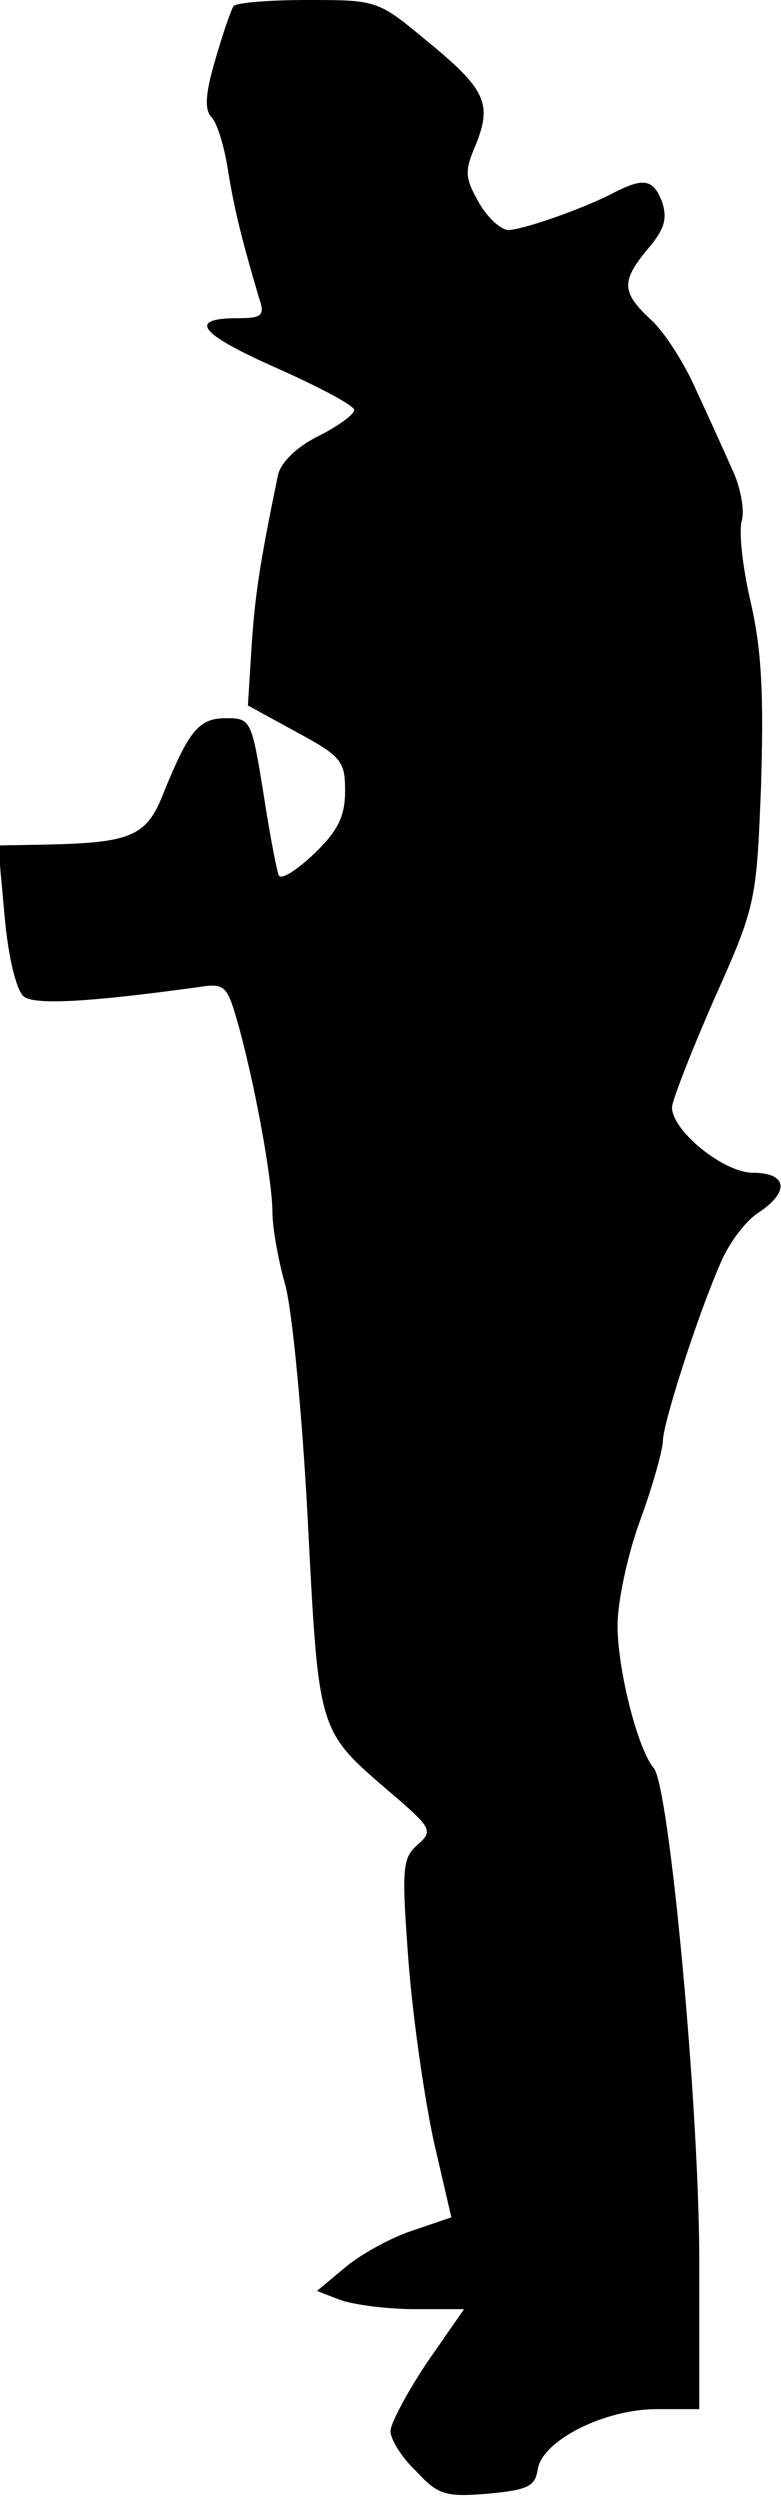 <?xml version="1.0" standalone="no"?>
<!DOCTYPE svg PUBLIC "-//W3C//DTD SVG 20010904//EN"
 "http://www.w3.org/TR/2001/REC-SVG-20010904/DTD/svg10.dtd">
<svg version="1.0" xmlns="http://www.w3.org/2000/svg"
 width="86pt" height="275pt" viewBox="0 0 86 275"
 preserveAspectRatio="xMidYMid meet">
<g transform="translate(0,275) scale(0.1,-0.1)"
fill="#000000" stroke="none">
<path fill="#000000" stroke="none" d="M257 2743 c-3 -5 -12 -31 -20 -59 -11
-37 -12 -55 -4 -63 6 -6 14 -32 18 -58 7 -43 14 -72 34 -140 7 -20 4 -23 -23
-23 -56 0 -43 -17 43 -55 47 -21 85 -41 85 -46 0 -5 -18 -18 -40 -29 -24 -12
-41 -29 -44 -43 -20 -97 -25 -130 -29 -188 l-4 -65 53 -29 c50 -27 54 -32 54
-65 0 -28 -8 -44 -34 -69 -19 -18 -36 -29 -39 -24 -2 4 -10 45 -17 91 -13 80
-14 82 -41 82 -30 0 -41 -13 -70 -85 -18 -45 -36 -52 -127 -54 l-54 -1 7 -77
c4 -46 13 -82 21 -89 12 -10 74 -6 191 10 32 5 33 3 47 -47 19 -71 36 -168 36
-201 0 -15 6 -51 14 -79 8 -29 19 -146 25 -261 12 -233 11 -229 90 -297 47
-40 48 -43 31 -58 -17 -15 -18 -25 -10 -131 5 -63 18 -152 28 -197 l19 -82
-44 -15 c-24 -8 -58 -27 -74 -41 l-30 -25 26 -10 c14 -5 51 -10 81 -10 l55 0
-41 -59 c-22 -33 -40 -67 -40 -75 0 -9 12 -29 28 -44 24 -26 32 -29 79 -25 44
4 52 8 55 26 4 32 73 67 131 67 l47 0 0 163 c0 170 -33 521 -50 542 -18 21
-40 109 -40 157 0 26 11 78 25 116 14 38 25 78 25 88 1 21 38 137 64 196 9 21
27 45 41 54 35 23 32 44 -6 44 -32 0 -89 46 -89 72 0 7 21 61 46 118 46 103
47 107 52 235 3 98 1 148 -11 201 -9 38 -14 80 -10 92 3 12 -2 37 -10 54 -8
18 -26 58 -40 88 -13 30 -36 66 -51 79 -32 30 -32 42 -2 78 18 21 21 33 15 51
-10 26 -21 27 -57 8 -32 -16 -91 -37 -111 -39 -8 -1 -23 12 -33 29 -16 28 -17
35 -4 65 18 45 11 61 -54 114 -54 45 -55 45 -132 45 -42 0 -79 -3 -81 -7z"/>
</g>
</svg>

